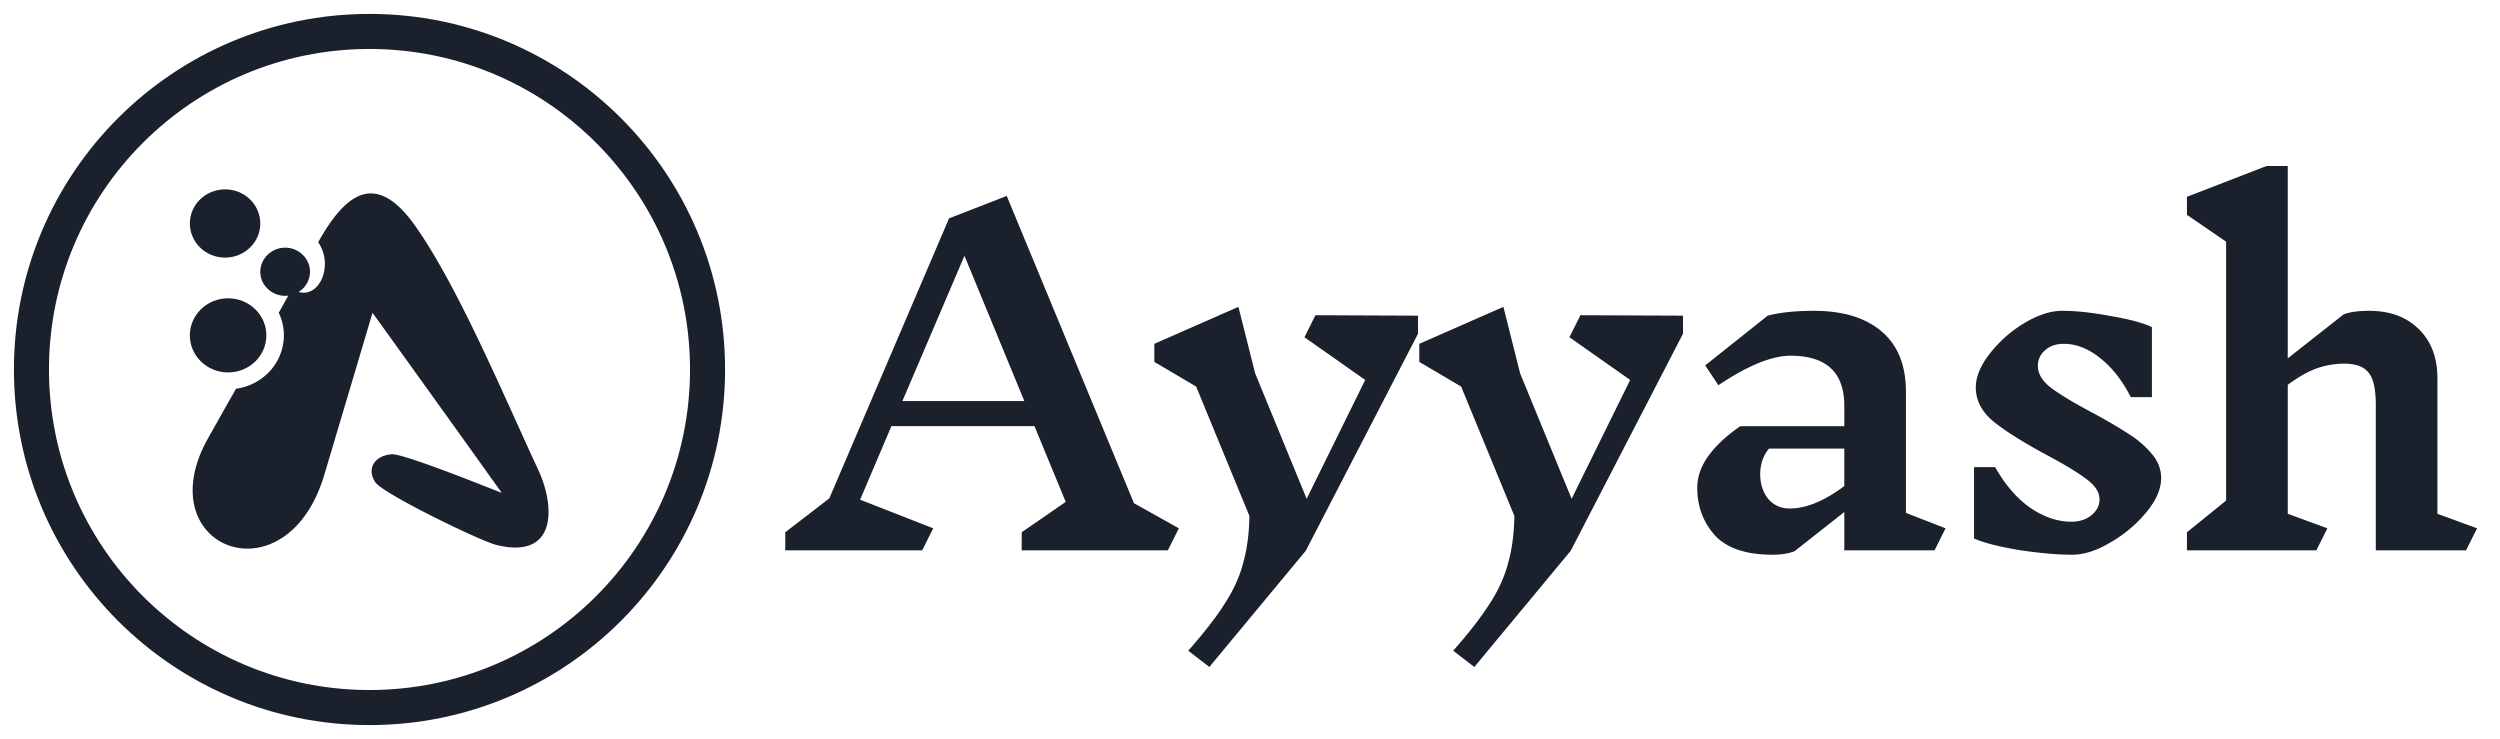 <svg xmlns="http://www.w3.org/2000/svg" width="159" height="47" fill="none" viewBox="0 0 159 47"><path stroke="#1A202C" stroke-width="2.23" d="M23.5 45C35.374 45 45 35.374 45 23.5S35.374 2 23.5 2 2 11.626 2 23.5 11.626 45 23.5 45z"/><path fill="#1A202C" d="M74.276 35H64.98v-1.148l2.8-1.932-1.988-4.816h-9.1l-1.988 4.676 4.648 1.82-.7 1.4h-8.708v-1.148l2.8-2.156 7.616-17.808 3.668-1.428 8.092 19.544 2.856 1.596-.7 1.4zM61.34 16.268l-3.948 9.24h7.756l-3.808-9.24zm28.847 4.956l-7.14 13.804-6.132 7.392-1.344-1.036c1.008-1.139 1.783-2.137 2.324-2.996.56-.859.952-1.727 1.176-2.604.243-.859.374-1.848.392-2.968l-3.388-8.232-2.66-1.568v-1.148l5.348-2.352 1.064 4.228 3.276 7.98 3.724-7.56-3.864-2.716.7-1.4 6.524.028v1.148zm16.852 0l-7.14 13.804-6.132 7.392-1.344-1.036c1.008-1.139 1.782-2.137 2.324-2.996.56-.859.952-1.727 1.176-2.604.242-.859.373-1.848.392-2.968l-3.388-8.232-2.66-1.568v-1.148l5.348-2.352 1.064 4.228 3.276 7.98 3.724-7.56-3.864-2.716.7-1.4 6.524.028v1.148zM123.038 35h-5.74v-2.436l-3.164 2.492c-.374.15-.84.224-1.4.224-1.68 0-2.903-.41-3.668-1.232-.747-.84-1.12-1.848-1.12-3.024 0-.69.233-1.363.7-2.016.485-.672 1.166-1.307 2.044-1.904h6.608v-1.288c0-2.128-1.139-3.192-3.416-3.192-1.195 0-2.726.625-4.592 1.876l-.84-1.26 3.976-3.164c.784-.205 1.764-.308 2.94-.308 1.848 0 3.285.439 4.312 1.316 1.026.877 1.54 2.156 1.54 3.836v7.7l2.52.98-.7 1.4zm-9.212-2.66c1.045 0 2.202-.476 3.472-1.428v-2.38h-4.788c-.374.448-.56.99-.56 1.624 0 .616.168 1.139.504 1.568.354.41.812.616 1.372.616zm19.703-.588c0-.448-.28-.877-.84-1.288-.542-.41-1.372-.915-2.492-1.512-1.456-.784-2.576-1.484-3.36-2.1-.784-.635-1.176-1.372-1.176-2.212 0-.672.298-1.39.896-2.156a8.043 8.043 0 0 1 2.184-1.932c.877-.523 1.68-.784 2.408-.784.896 0 1.932.112 3.108.336 1.194.205 2.062.439 2.604.7v4.452h-1.344c-.542-1.064-1.195-1.895-1.96-2.492-.747-.597-1.512-.896-2.296-.896-.504 0-.906.14-1.204.42a1.247 1.247 0 0 0-.448.98c0 .504.28.97.84 1.4.578.43 1.446.952 2.604 1.568.97.523 1.736.97 2.296 1.344a6.121 6.121 0 0 1 1.484 1.26c.41.467.616.99.616 1.568 0 .69-.318 1.419-.952 2.184a8.377 8.377 0 0 1-2.268 1.904c-.878.523-1.69.784-2.436.784-.971 0-2.119-.103-3.444-.308-1.307-.224-2.24-.467-2.8-.728v-4.536h1.344c.616 1.101 1.353 1.96 2.212 2.576.877.597 1.754.896 2.632.896.522 0 .952-.14 1.288-.42.336-.28.504-.616.504-1.008zM156.841 35h-5.74v-9.24c0-.99-.149-1.67-.448-2.044-.298-.392-.821-.588-1.568-.588-.56 0-1.12.093-1.68.28-.56.187-1.194.541-1.904 1.064v8.204l2.52.924-.7 1.4h-8.232v-1.148l2.492-2.016V15.372l-2.492-1.708v-1.148l5.068-1.96h1.344v12.236l3.556-2.8c.392-.15.934-.224 1.624-.224 1.326 0 2.38.392 3.164 1.176.784.765 1.176 1.81 1.176 3.136v8.596l2.52.924-.7 1.4z"/><g fill="#1A202C" clip-path="url(#a)"><path d="M14.508 23.687c1.344 0 2.433-1.056 2.433-2.358s-1.09-2.357-2.433-2.357c-1.344 0-2.434 1.055-2.434 2.357 0 1.302 1.09 2.358 2.434 2.358zm-.193-7.303c1.238 0 2.24-.972 2.24-2.17 0-1.2-1.002-2.171-2.24-2.171-1.237 0-2.24.972-2.24 2.17 0 1.2 1.003 2.171 2.24 2.171z"/><path d="M20.235 15.407c1.796-3.22 3.725-4.543 6.218-.978 2.745 3.925 5.668 10.925 7.76 15.41 1.128 2.4 1.203 5.779-2.655 4.816-1.04-.259-7.212-3.263-7.687-3.982-.549-.805-.119-1.682 1.039-1.782.742-.058 6.188 2.141 7.004 2.458-1.82-2.55-4.56-6.369-8.221-11.457-.683 2.3-1.707 5.74-3.072 10.321-2.389 7.978-11.084 4.73-7.523-2.099.633-1.13 1.271-2.261 1.914-3.392 1.722-.23 3.042-1.668 3.042-3.393 0-.517-.118-1.006-.326-1.437l.608-1.093c-.07.01-.133.015-.193.015-.875 0-1.588-.69-1.588-1.524 0-.848.713-1.538 1.588-1.538.86 0 1.573.69 1.573 1.538a1.52 1.52 0 0 1-.727 1.28c1.395.387 2.226-1.783 1.246-3.163z"/></g><defs><clipPath id="a"><path fill="#fff" d="M0 0h23v23H0z" transform="translate(12 12)"/></clipPath></defs></svg>